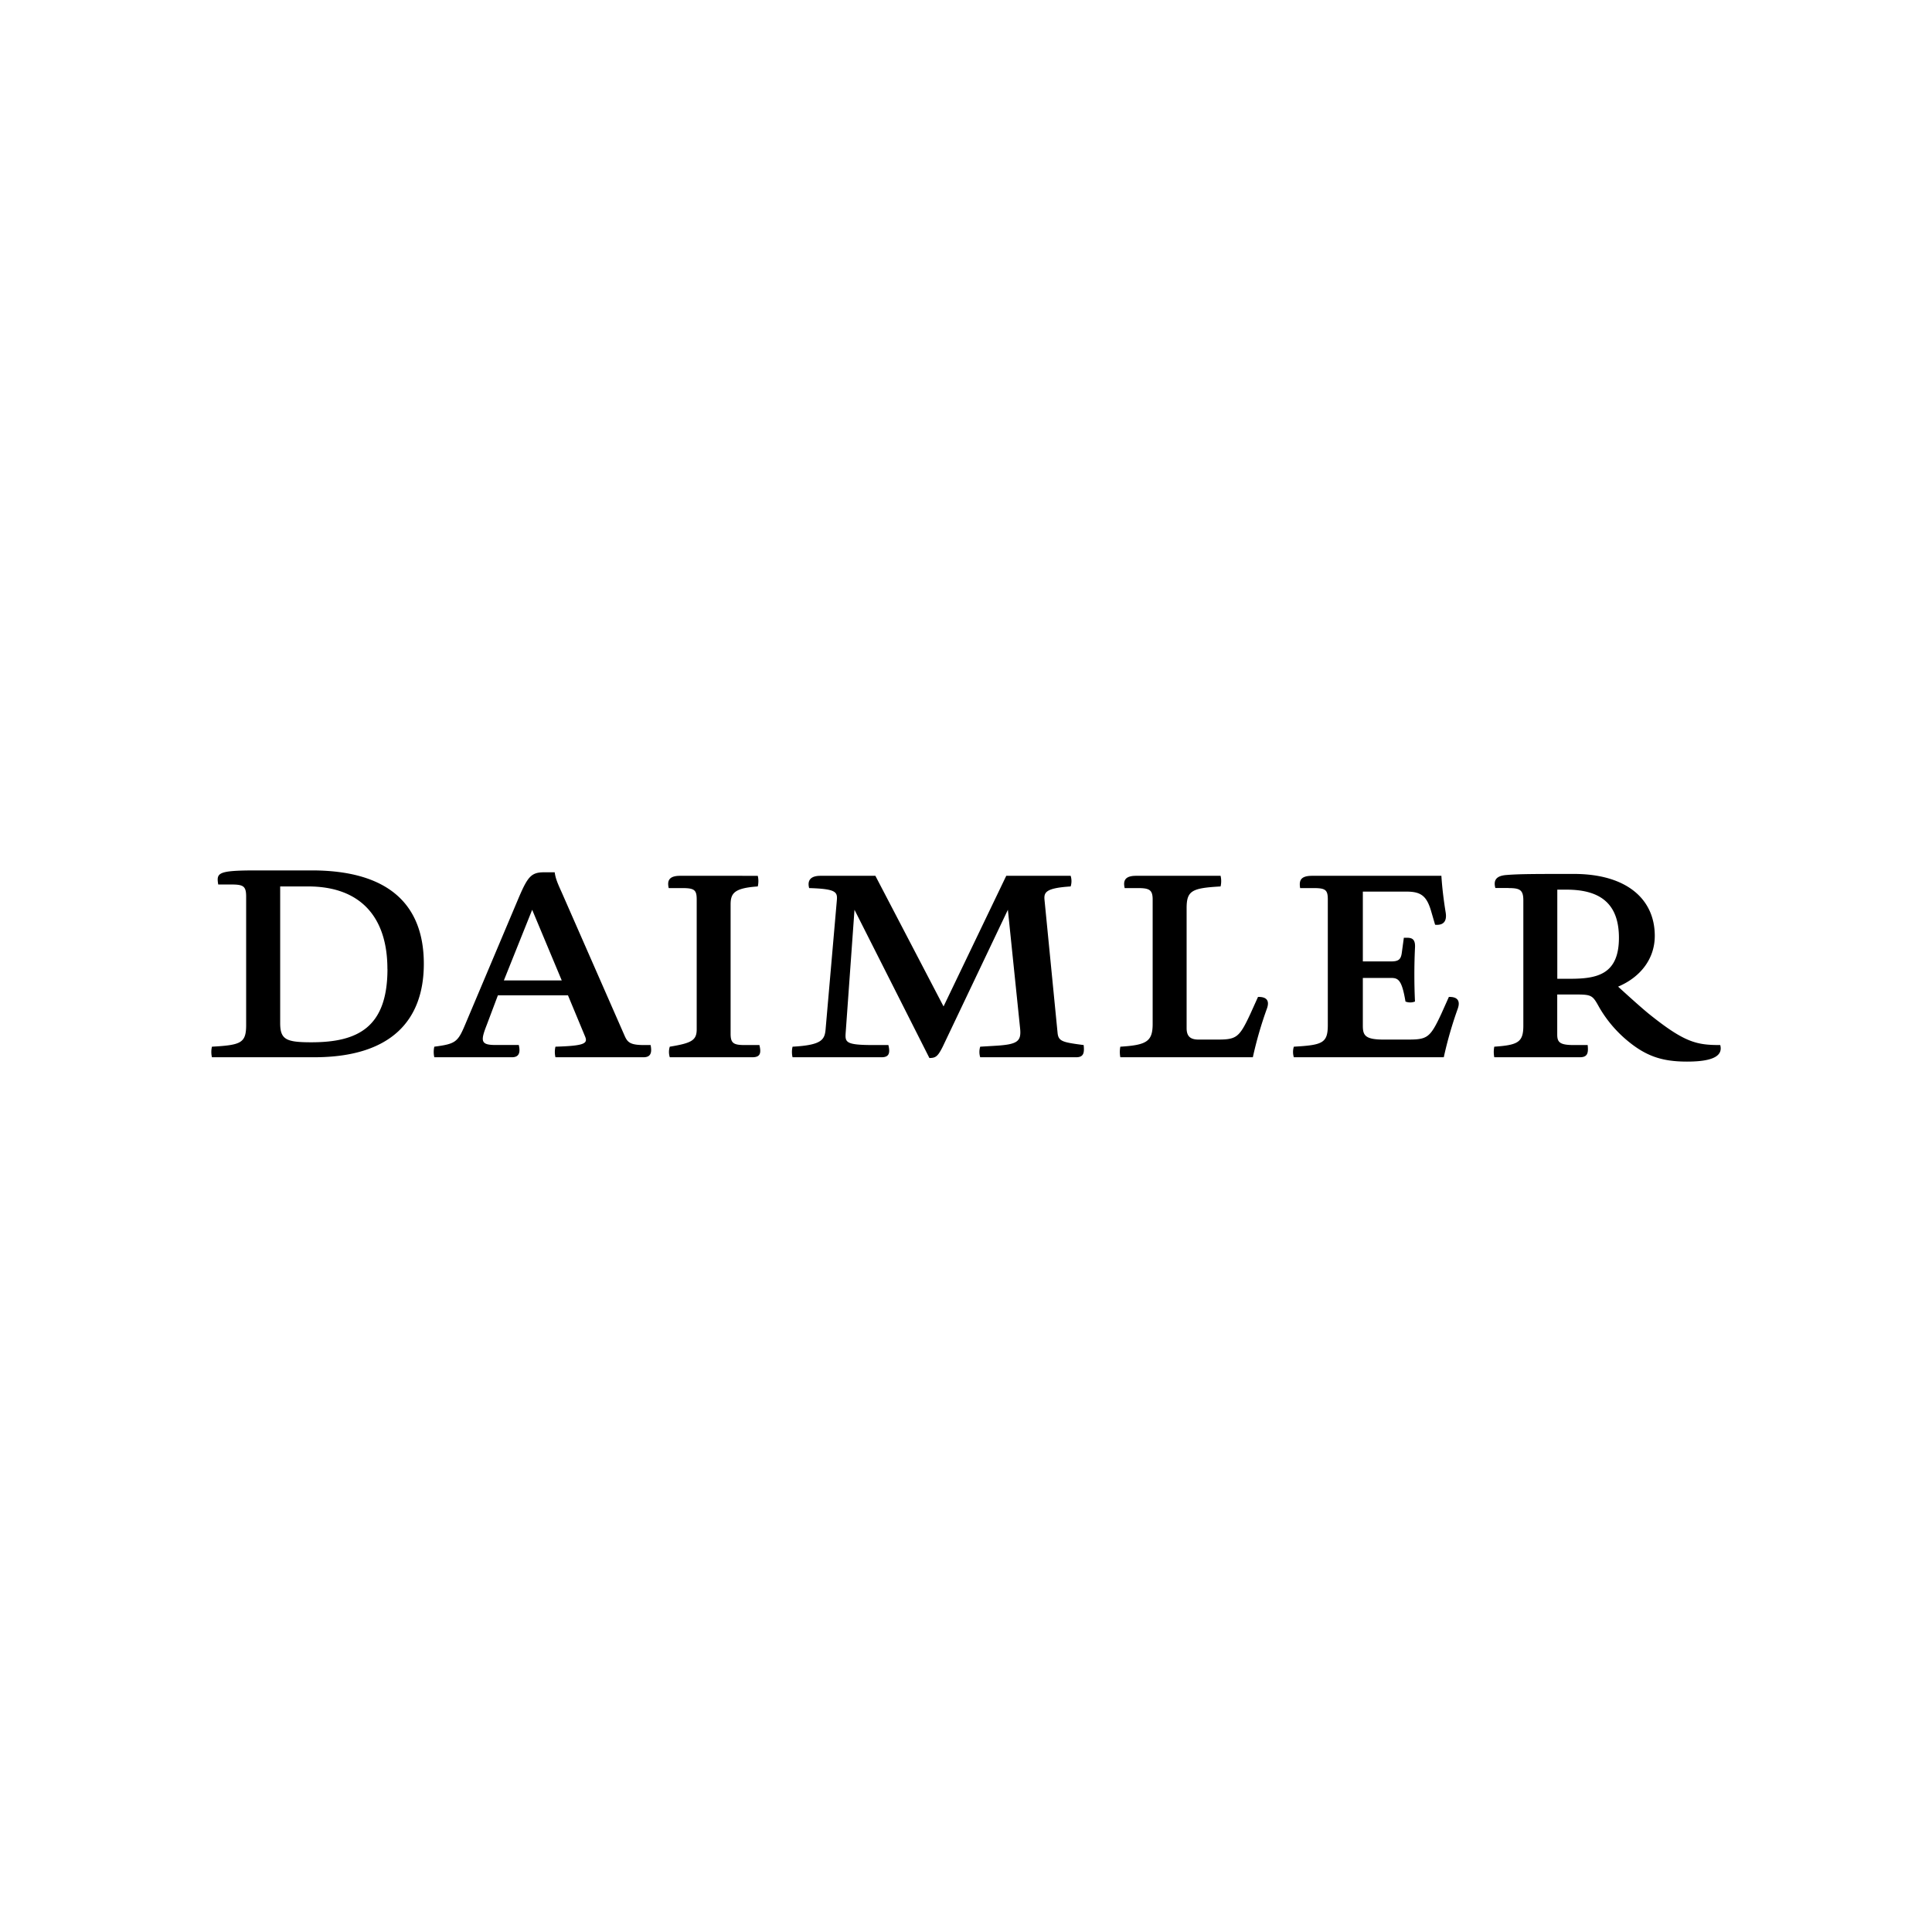 <svg xmlns="http://www.w3.org/2000/svg" width="100%" height="100%" viewBox="-3.36 -3.36 30.72 30.72"><path d="M20.624 10.76h-.207c-.03-.112 0-.194.177-.207.208-.017.467-.017 1.071-.017.83 0 1.287.393 1.287.985 0 .362-.225.656-.583.807 0 0 .324.298.488.432.57.458.76.497 1.136.497.039.15-.07.263-.527.263-.402 0-.665-.086-.985-.363a1.979 1.979 0 0 1-.41-.496c-.108-.195-.117-.208-.38-.208h-.29v.635c0 .125.04.169.264.169h.22c.013.125 0 .194-.125.194H20.4a.44.44 0 0 1 0-.168c.376-.026.462-.07.462-.333v-1.995c0-.169-.06-.194-.238-.194zm.985 1.443c.428 0 .773-.07.773-.652 0-.583-.345-.765-.833-.765h-.147v1.417h.207m-2.05-1.637c.012.195.038.398.068.583.022.134-.03.208-.168.195l-.057-.195c-.073-.263-.164-.332-.401-.332h-.691v1.11h.453c.13 0 .156-.044.169-.156l.03-.22h.052c.086 0 .134.03.125.164-.013.272-.013.57 0 .85a.203.203 0 0 1-.151 0c-.056-.336-.112-.375-.225-.375h-.453v.76c0 .155.039.22.333.22h.37c.32 0 .364-.021.545-.41l.12-.268c.126-.004.187.052.143.182a6.26 6.26 0 0 0-.224.777h-2.384a.281.281 0 0 1 0-.168c.458-.026.54-.057.54-.346v-1.995c0-.156-.039-.181-.233-.181h-.207c-.018-.113 0-.195.19-.195h2.055m-3.51 0a.372.372 0 0 1 0 .169c-.454.026-.54.065-.54.345v1.909c0 .142.073.181.194.181h.276c.32 0 .363-.021.544-.41l.121-.268c.125-.004.19.048.143.182a6.16 6.16 0 0 0-.225.777h-2.107a.445.445 0 0 1 0-.168c.419-.026.514-.083.514-.363v-1.978c0-.156-.056-.181-.238-.181h-.207c-.026-.113 0-.195.181-.195h1.343m-2.383 0a.279.279 0 0 1 0 .169c-.402.026-.428.095-.415.22l.207 2.107c.013.138.082.151.415.195.013.125 0 .194-.12.194h-1.525a.281.281 0 0 1 0-.168l.233-.014c.363-.021.423-.069.401-.28l-.194-1.883-1.036 2.177c-.078.155-.112.18-.212.18l-1.191-2.357-.139 1.939c-.013.168-.013.212.445.212h.233c.03.125.013.194-.108.194H9.242a.37.37 0 0 1 0-.168c.475-.026.514-.113.527-.294l.177-2.03c.013-.138-.013-.185-.44-.198-.027-.1 0-.195.18-.195h.873l1.084 2.077.997-2.077h1.024m-4.975 0a.37.37 0 0 1 0 .169c-.375.026-.432.108-.432.289v2.051c0 .151.044.182.225.182h.233c.03.125.017.194-.112.194H7.29a.279.279 0 0 1 0-.168c.346-.057.428-.1.428-.277v-2.064c0-.156-.04-.181-.238-.181h-.207c-.026-.113 0-.195.181-.195H8.69m-3.23-.056c.013.095.043.169.112.32l.998 2.275c.048.113.095.152.315.152h.1c.025.125 0 .194-.113.194h-1.4a.367.367 0 0 1 0-.168c.47-.014.518-.052.47-.165l-.271-.652H4.557l-.177.47c-.1.256-.1.32.138.32h.371c.03.126 0 .195-.108.195H3.546a.369.369 0 0 1 0-.168c.333-.044.372-.07.488-.346l.855-2.025c.143-.333.199-.402.402-.402zm.112 1.719l-.47-1.123-.45 1.123zM.316 10.704H.11c-.03-.185-.013-.224.609-.224h.876c1.244 0 1.784.561 1.784 1.485 0 .89-.51 1.486-1.745 1.486H.01a.368.368 0 0 1 0-.168c.462-.026.544-.057.544-.346v-2.038c0-.169-.043-.195-.238-.195zM2.8 12.047c0-.829-.432-1.312-1.26-1.312h-.445v2.172c0 .263.095.306.496.306.739 0 1.21-.237 1.21-1.166Z"/></svg>